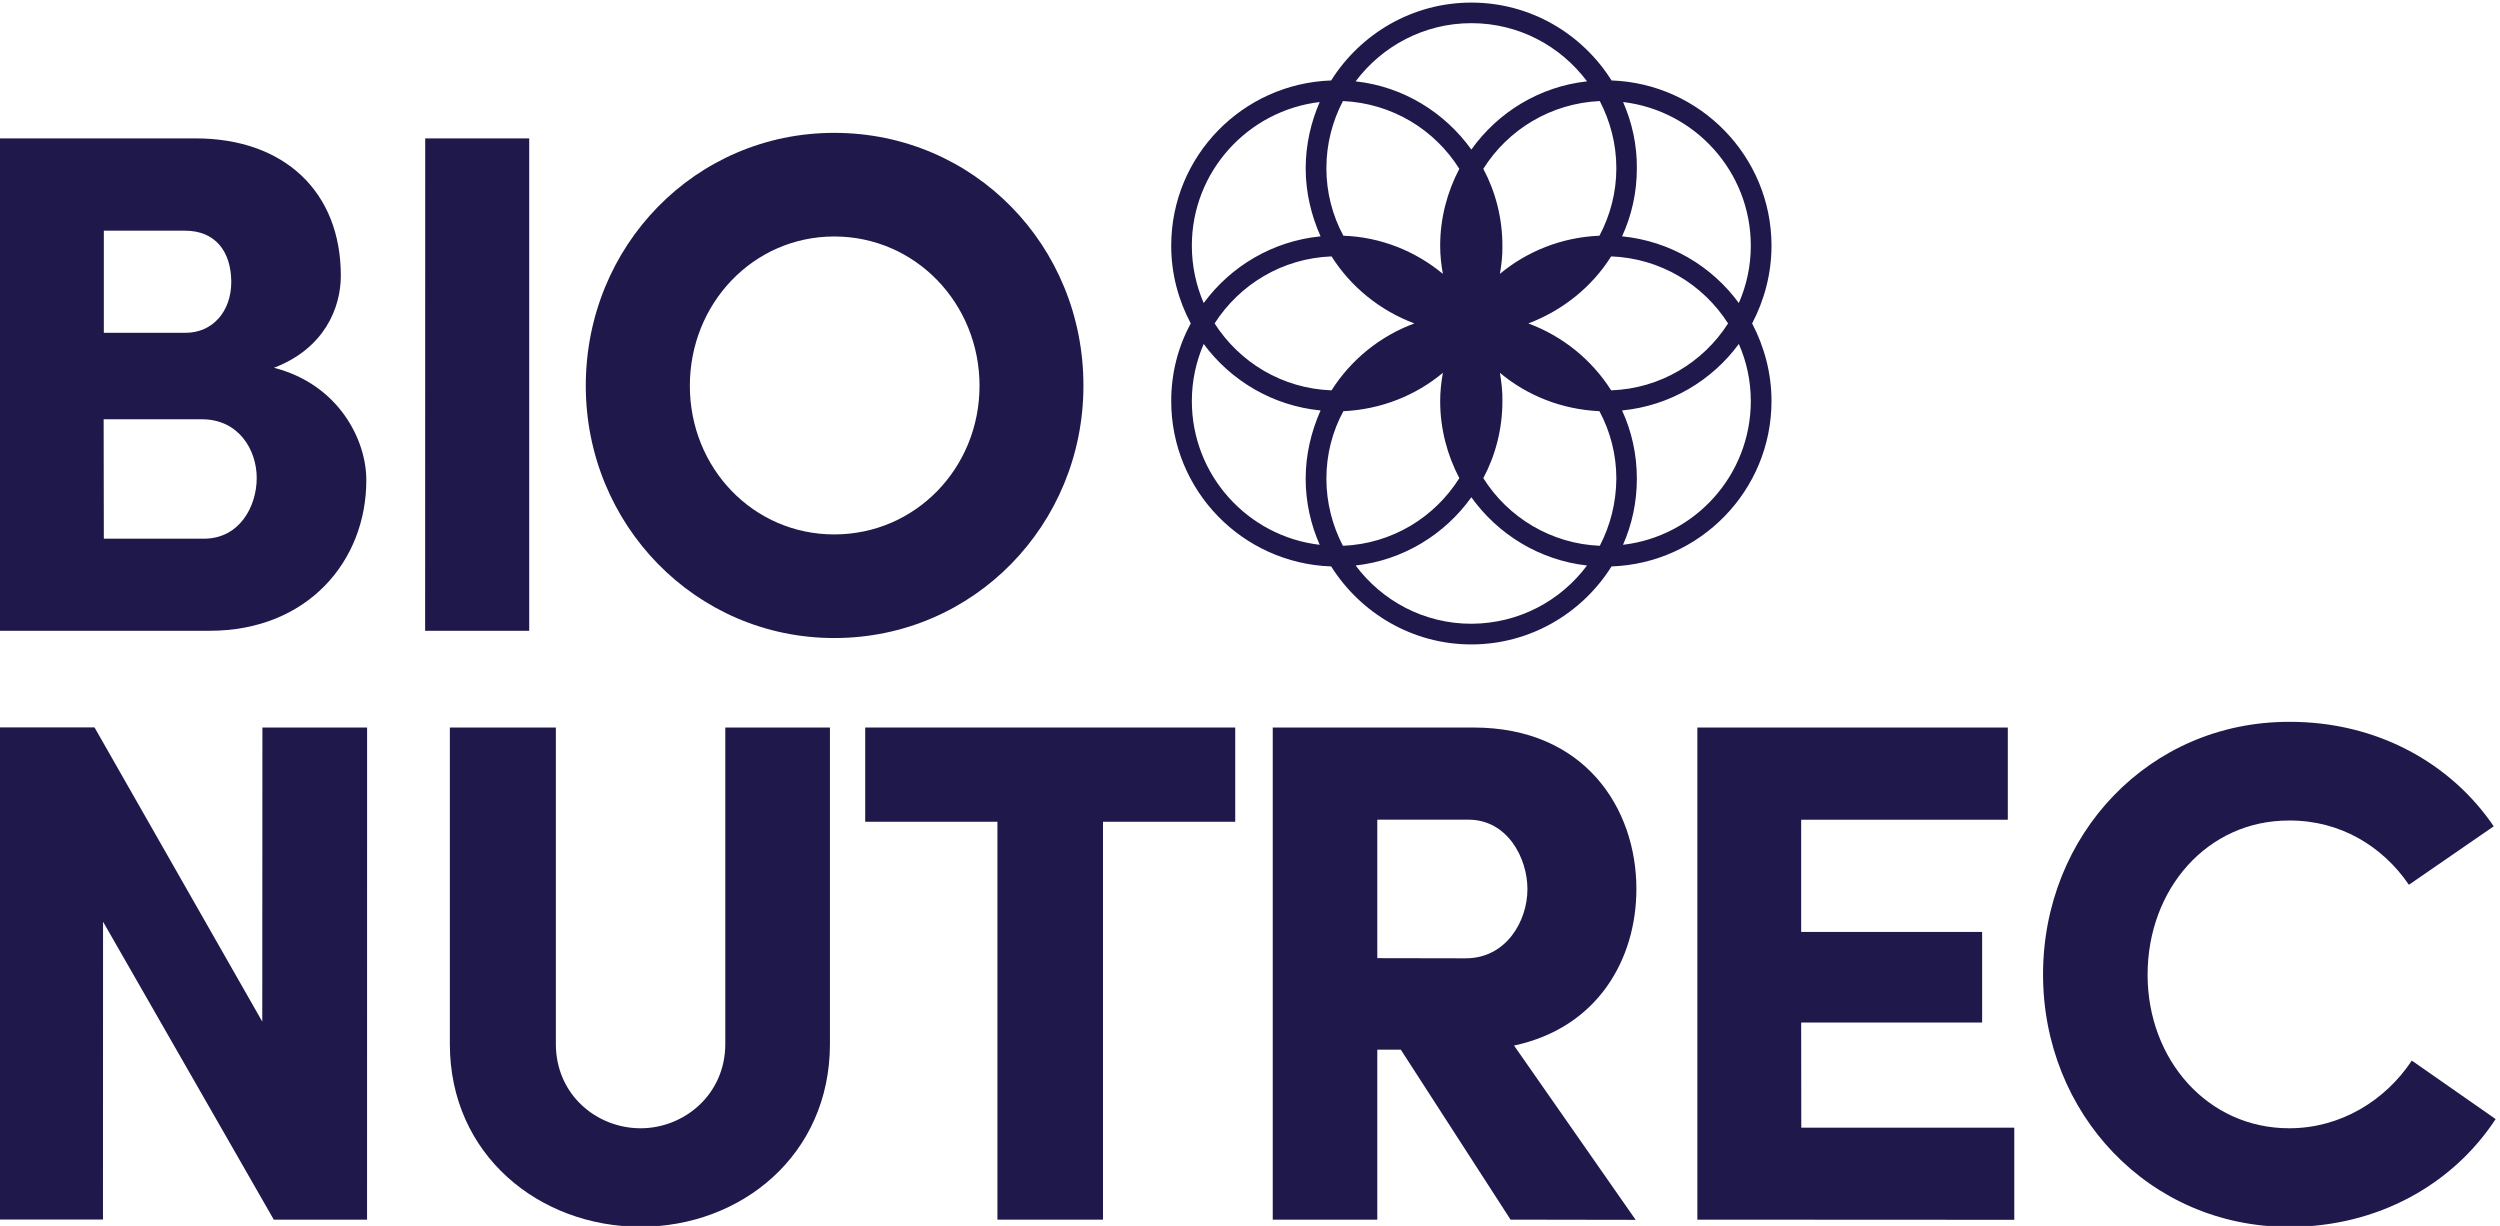 <?xml version="1.0" encoding="UTF-8" standalone="no"?>
<!-- Created with Inkscape (http://www.inkscape.org/) -->

<svg
   xmlns:dc="http://purl.org/dc/elements/1.1/"
   xmlns:cc="http://creativecommons.org/ns#"
   xmlns:rdf="http://www.w3.org/1999/02/22-rdf-syntax-ns#"
   xmlns:svg="http://www.w3.org/2000/svg"
   xmlns="http://www.w3.org/2000/svg"
   xmlns:sodipodi="http://sodipodi.sourceforge.net/DTD/sodipodi-0.dtd"
   xmlns:inkscape="http://www.inkscape.org/namespaces/inkscape"
   width="105.833mm"
   height="51.899mm"
   viewBox="0 0 105.833 51.899"
   version="1.1"
   id="svg16151"
   inkscape:version="0.92.5 (2060ec1f9f, 2020-04-08)"
   sodipodi:docname="imagotipoBionutrec2_blue.svg">
  <defs
     id="defs16145" />
  <sodipodi:namedview
     id="base"
     pagecolor="#ffffff"
     bordercolor="#666666"
     borderopacity="1.0"
     inkscape:pageopacity="0.0"
     inkscape:pageshadow="2"
     inkscape:zoom="0.35"
     inkscape:cx="76.257708"
     inkscape:cy="38.151104"
     inkscape:document-units="mm"
     inkscape:current-layer="layer1"
     showgrid="false"
     inkscape:window-width="1920"
     inkscape:window-height="1016"
     inkscape:window-x="0"
     inkscape:window-y="27"
     inkscape:window-maximized="1" />
  <g
     inkscape:label="Layer 1"
     inkscape:groupmode="layer"
     id="layer1"
     transform="translate(52.304,-379.171)">
    <g
       transform="matrix(0.979,0,0,-0.979,-173.705,545.035)"
       id="g16114">
      <g
         transform="translate(128.487,151.292)"
         id="g10303">
        <path
           inkscape:connector-curvature="0"
           id="path10305"
           style="fill:#1f184b;fill-opacity:1;fill-rule:nonzero;stroke:none"
           d="m 0,0 0.008,-5.163 h 4.337 c 1.505,0 2.274,1.362 2.274,2.627 C 6.619,-1.335 5.85,0 4.25,0 Z m 3.542,3.739 c 1.169,0 1.972,0.921 1.977,2.192 C 5.514,7.256 4.831,8.155 3.516,8.155 H 0.008 V 3.739 Z M 7.365,2.227 c 2.8,-0.72 3.997,-3.122 3.993,-4.854 0.004,-3.519 -2.554,-6.519 -6.772,-6.519 h -9.109 v 21.292 h 8.497 c 3.819,0 6.282,-2.291 6.282,-5.94 0,-1.386 -0.71,-3.146 -2.891,-3.979" />
      </g>
      <g
         transform="translate(146.889,163.438)"
         id="g10307">
        <path
           inkscape:connector-curvature="0"
           id="path10309"
           style="fill:#1f184b;fill-opacity:1;fill-rule:nonzero;stroke:none"
           d="M 0,0 V -21.293 H -4.501 L -4.497,0 Z" />
      </g>
      <g
         transform="translate(160.079,146.313)"
         id="g10311">
        <path
           inkscape:connector-curvature="0"
           id="path10313"
           style="fill:#1f184b;fill-opacity:1;fill-rule:nonzero;stroke:none"
           d="m 0,0 c 3.516,0 6.282,2.873 6.282,6.427 0,3.555 -2.766,6.456 -6.282,6.456 -3.506,0 -6.244,-2.901 -6.244,-6.456 C -6.244,2.873 -3.506,0 0,0 m 0,17.364 c 6.04,0 10.783,-4.88 10.775,-10.937 C 10.775,0.433 6.04,-4.481 0,-4.481 c -6.004,0 -10.744,4.914 -10.744,10.908 0,6.057 4.74,10.937 10.744,10.937" />
      </g>
      <g
         transform="translate(139.877,116.683)"
         id="g10315">
        <path
           inkscape:connector-curvature="0"
           id="path10317"
           style="fill:#1f184b;fill-opacity:1;fill-rule:nonzero;stroke:none"
           d="m 0,0 h -4.033 l -7.383,12.883 -0.003,-12.877 h -4.496 v 21.28 h 4.129 L -4.531,8.563 -4.525,21.28 h 4.527 z" />
      </g>
      <g
         transform="translate(155.368,124.28)"
         id="g10319">
        <path
           inkscape:connector-curvature="0"
           id="path10321"
           style="fill:#1f184b;fill-opacity:1;fill-rule:nonzero;stroke:none"
           d="M 0,0 V 13.681 H 4.525 V 0 c 0,-4.814 -3.847,-7.905 -8.185,-7.905 -4.369,0 -8.251,3.091 -8.251,7.905 v 13.681 h 4.584 V 0 c 0,-2.192 1.757,-3.646 3.667,-3.646 C -1.785,-3.646 0,-2.192 0,0" />
      </g>
      <g
         transform="translate(161.418,137.963)"
         id="g10323">
        <path
           inkscape:connector-curvature="0"
           id="path10325"
           style="fill:#1f184b;fill-opacity:1;fill-rule:nonzero;stroke:none"
           d="M 0,0 H 16 V -4.075 H 10.282 V -21.28 H 5.717 V -4.075 H 0 Z" />
      </g>
      <g
         transform="translate(183.561,133.978)"
         id="g10327">
        <path
           inkscape:connector-curvature="0"
           id="path10329"
           style="fill:#1f184b;fill-opacity:1;fill-rule:nonzero;stroke:none"
           d="m 0,0 v -5.988 l 3.823,-0.007 c 1.753,0 2.675,1.616 2.669,3.001 C 6.492,-1.666 5.632,0 3.944,0 Z m 11.172,-17.304 -5.409,0.009 -4.747,7.351 H 0 v -7.351 H -4.521 V 3.985 H 4.16 c 4.807,0 7.044,-3.49 7.044,-6.979 0,-3.025 -1.658,-5.997 -5.291,-6.773 z" />
      </g>
      <g
         transform="translate(197.401,137.963)"
         id="g10331">
        <path
           inkscape:connector-curvature="0"
           id="path10333"
           style="fill:#1f184b;fill-opacity:1;fill-rule:nonzero;stroke:none"
           d="M 0,0 H 13.424 V -3.987 H 4.489 v -4.851 h 7.825 v -3.918 H 4.489 l 0.005,-4.547 h 9.21 v -3.984 L 0,-21.28 Z" />
      </g>
      <g
         transform="translate(231.92,121.032)"
         id="g10335">
        <path
           inkscape:connector-curvature="0"
           id="path10337"
           style="fill:#1f184b;fill-opacity:1;fill-rule:nonzero;stroke:none"
           d="m 0,0 c -1.844,-2.812 -5.076,-4.663 -8.927,-4.663 -6.068,0 -10.644,4.909 -10.644,10.914 0,6.05 4.592,10.934 10.65,10.926 3.785,0.008 6.985,-1.785 8.838,-4.518 l -3.668,-2.528 c -1.139,1.674 -2.985,2.79 -5.176,2.778 -3.535,0.012 -6.123,-2.958 -6.123,-6.669 0,-3.666 2.588,-6.638 6.123,-6.638 2.225,0 4.158,1.2 5.302,2.926 z" />
      </g>
      <g
         transform="translate(199.712,152.079)"
         id="g10339">
        <path
           inkscape:connector-curvature="0"
           id="path10341"
           style="fill:#1f184b;fill-opacity:1;fill-rule:nonzero;stroke:none"
           d="m 0,0 c 0,-3.208 -2.417,-5.852 -5.526,-6.215 0.388,0.875 0.599,1.843 0.599,2.858 0,1.051 -0.224,2.05 -0.639,2.951 2.07,0.202 3.88,1.287 5.048,2.875 C -0.185,1.716 0,0.881 0,0 m -12.084,16.341 c 2.052,0 3.861,-0.991 5.003,-2.516 -2.056,-0.226 -3.851,-1.335 -5.003,-2.949 -1.152,1.604 -2.942,2.723 -5.004,2.949 1.144,1.525 2.964,2.516 5.004,2.516 M -9.621,3.357 c 1.485,0.561 2.75,1.577 3.583,2.899 C -3.912,6.175 -2.06,5.043 -0.983,3.357 -2.06,1.672 -3.912,0.541 -6.038,0.464 -6.871,1.78 -8.136,2.81 -9.621,3.357 m -3.811,3.361 c 0,-0.418 0.045,-0.824 0.117,-1.217 -1.178,0.976 -2.675,1.592 -4.303,1.649 -0.472,0.875 -0.734,1.871 -0.734,2.919 0,1.053 0.262,2.035 0.714,2.904 2.13,-0.096 3.97,-1.236 5.034,-2.93 -0.521,-0.993 -0.828,-2.125 -0.828,-3.325 m 1.348,-10.878 c 1.152,-1.607 2.947,-2.719 5.001,-2.95 -1.14,-1.53 -2.949,-2.511 -5.001,-2.519 -2.05,0 -3.86,0.989 -5.004,2.519 2.062,0.231 3.852,1.343 5.004,2.95 m -6.268,0.803 c 0,1.059 0.262,2.05 0.734,2.919 1.628,0.077 3.125,0.676 4.303,1.66 -0.072,-0.403 -0.117,-0.803 -0.117,-1.222 0,-1.208 0.307,-2.34 0.828,-3.333 -1.064,-1.693 -2.904,-2.836 -5.034,-2.925 -0.452,0.868 -0.714,1.86 -0.714,2.901 m -0.252,2.951 c -0.402,-0.906 -0.644,-1.9 -0.644,-2.951 0,-1.015 0.22,-1.983 0.607,-2.858 -3.108,0.363 -5.529,3.007 -5.529,6.215 0,0.881 0.187,1.716 0.512,2.469 1.174,-1.588 2.986,-2.673 5.054,-2.875 m -5.054,4.645 c -0.325,0.758 -0.512,1.595 -0.512,2.479 0,3.205 2.421,5.844 5.529,6.213 -0.383,-0.876 -0.603,-1.844 -0.607,-2.862 0,-1.048 0.242,-2.044 0.644,-2.946 -2.068,-0.203 -3.88,-1.289 -5.054,-2.884 m 5.529,2.017 c 0.836,-1.322 2.093,-2.338 3.579,-2.899 -1.486,-0.547 -2.747,-1.577 -3.579,-2.893 -2.13,0.077 -3.978,1.208 -5.057,2.893 1.079,1.686 2.927,2.818 5.057,2.899 M -6.53,-6.258 c -2.117,0.089 -3.973,1.232 -5.036,2.925 0.527,0.993 0.825,2.125 0.825,3.333 0.008,0.419 -0.04,0.819 -0.108,1.222 1.175,-0.984 2.669,-1.583 4.304,-1.66 0.465,-0.869 0.731,-1.86 0.731,-2.919 C -5.822,-4.408 -6.08,-5.39 -6.53,-6.258 m 0.716,16.327 C -5.814,9.021 -6.08,8.025 -6.545,7.15 -8.18,7.083 -9.674,6.477 -10.849,5.501 c 0.068,0.393 0.116,0.799 0.108,1.217 0,1.2 -0.298,2.332 -0.825,3.325 1.063,1.694 2.919,2.834 5.036,2.93 0.45,-0.869 0.716,-1.851 0.716,-2.904 M 0,6.718 C 0,5.834 -0.185,4.997 -0.518,4.239 -1.686,5.834 -3.496,6.92 -5.566,7.123 c 0.415,0.902 0.639,1.898 0.639,2.946 0.008,1.018 -0.211,1.986 -0.595,2.862 C -2.417,12.562 0,9.923 0,6.718 m 0.895,0 c 0,3.861 -3.088,7.011 -6.917,7.146 -1.265,2.015 -3.504,3.367 -6.062,3.367 -2.552,0 -4.792,-1.352 -6.062,-3.367 -3.84,-0.135 -6.916,-3.277 -6.916,-7.146 0,-1.217 0.31,-2.352 0.845,-3.361 -0.545,-1.003 -0.845,-2.141 -0.845,-3.357 0,-3.867 3.076,-7.018 6.916,-7.15 1.27,-2.011 3.506,-3.373 6.062,-3.373 2.55,0 4.797,1.356 6.062,3.373 3.829,0.132 6.917,3.283 6.917,7.15 0,1.216 -0.314,2.354 -0.837,3.357 0.523,1.001 0.837,2.144 0.837,3.361" />
      </g>
    </g>
  </g>
</svg>
